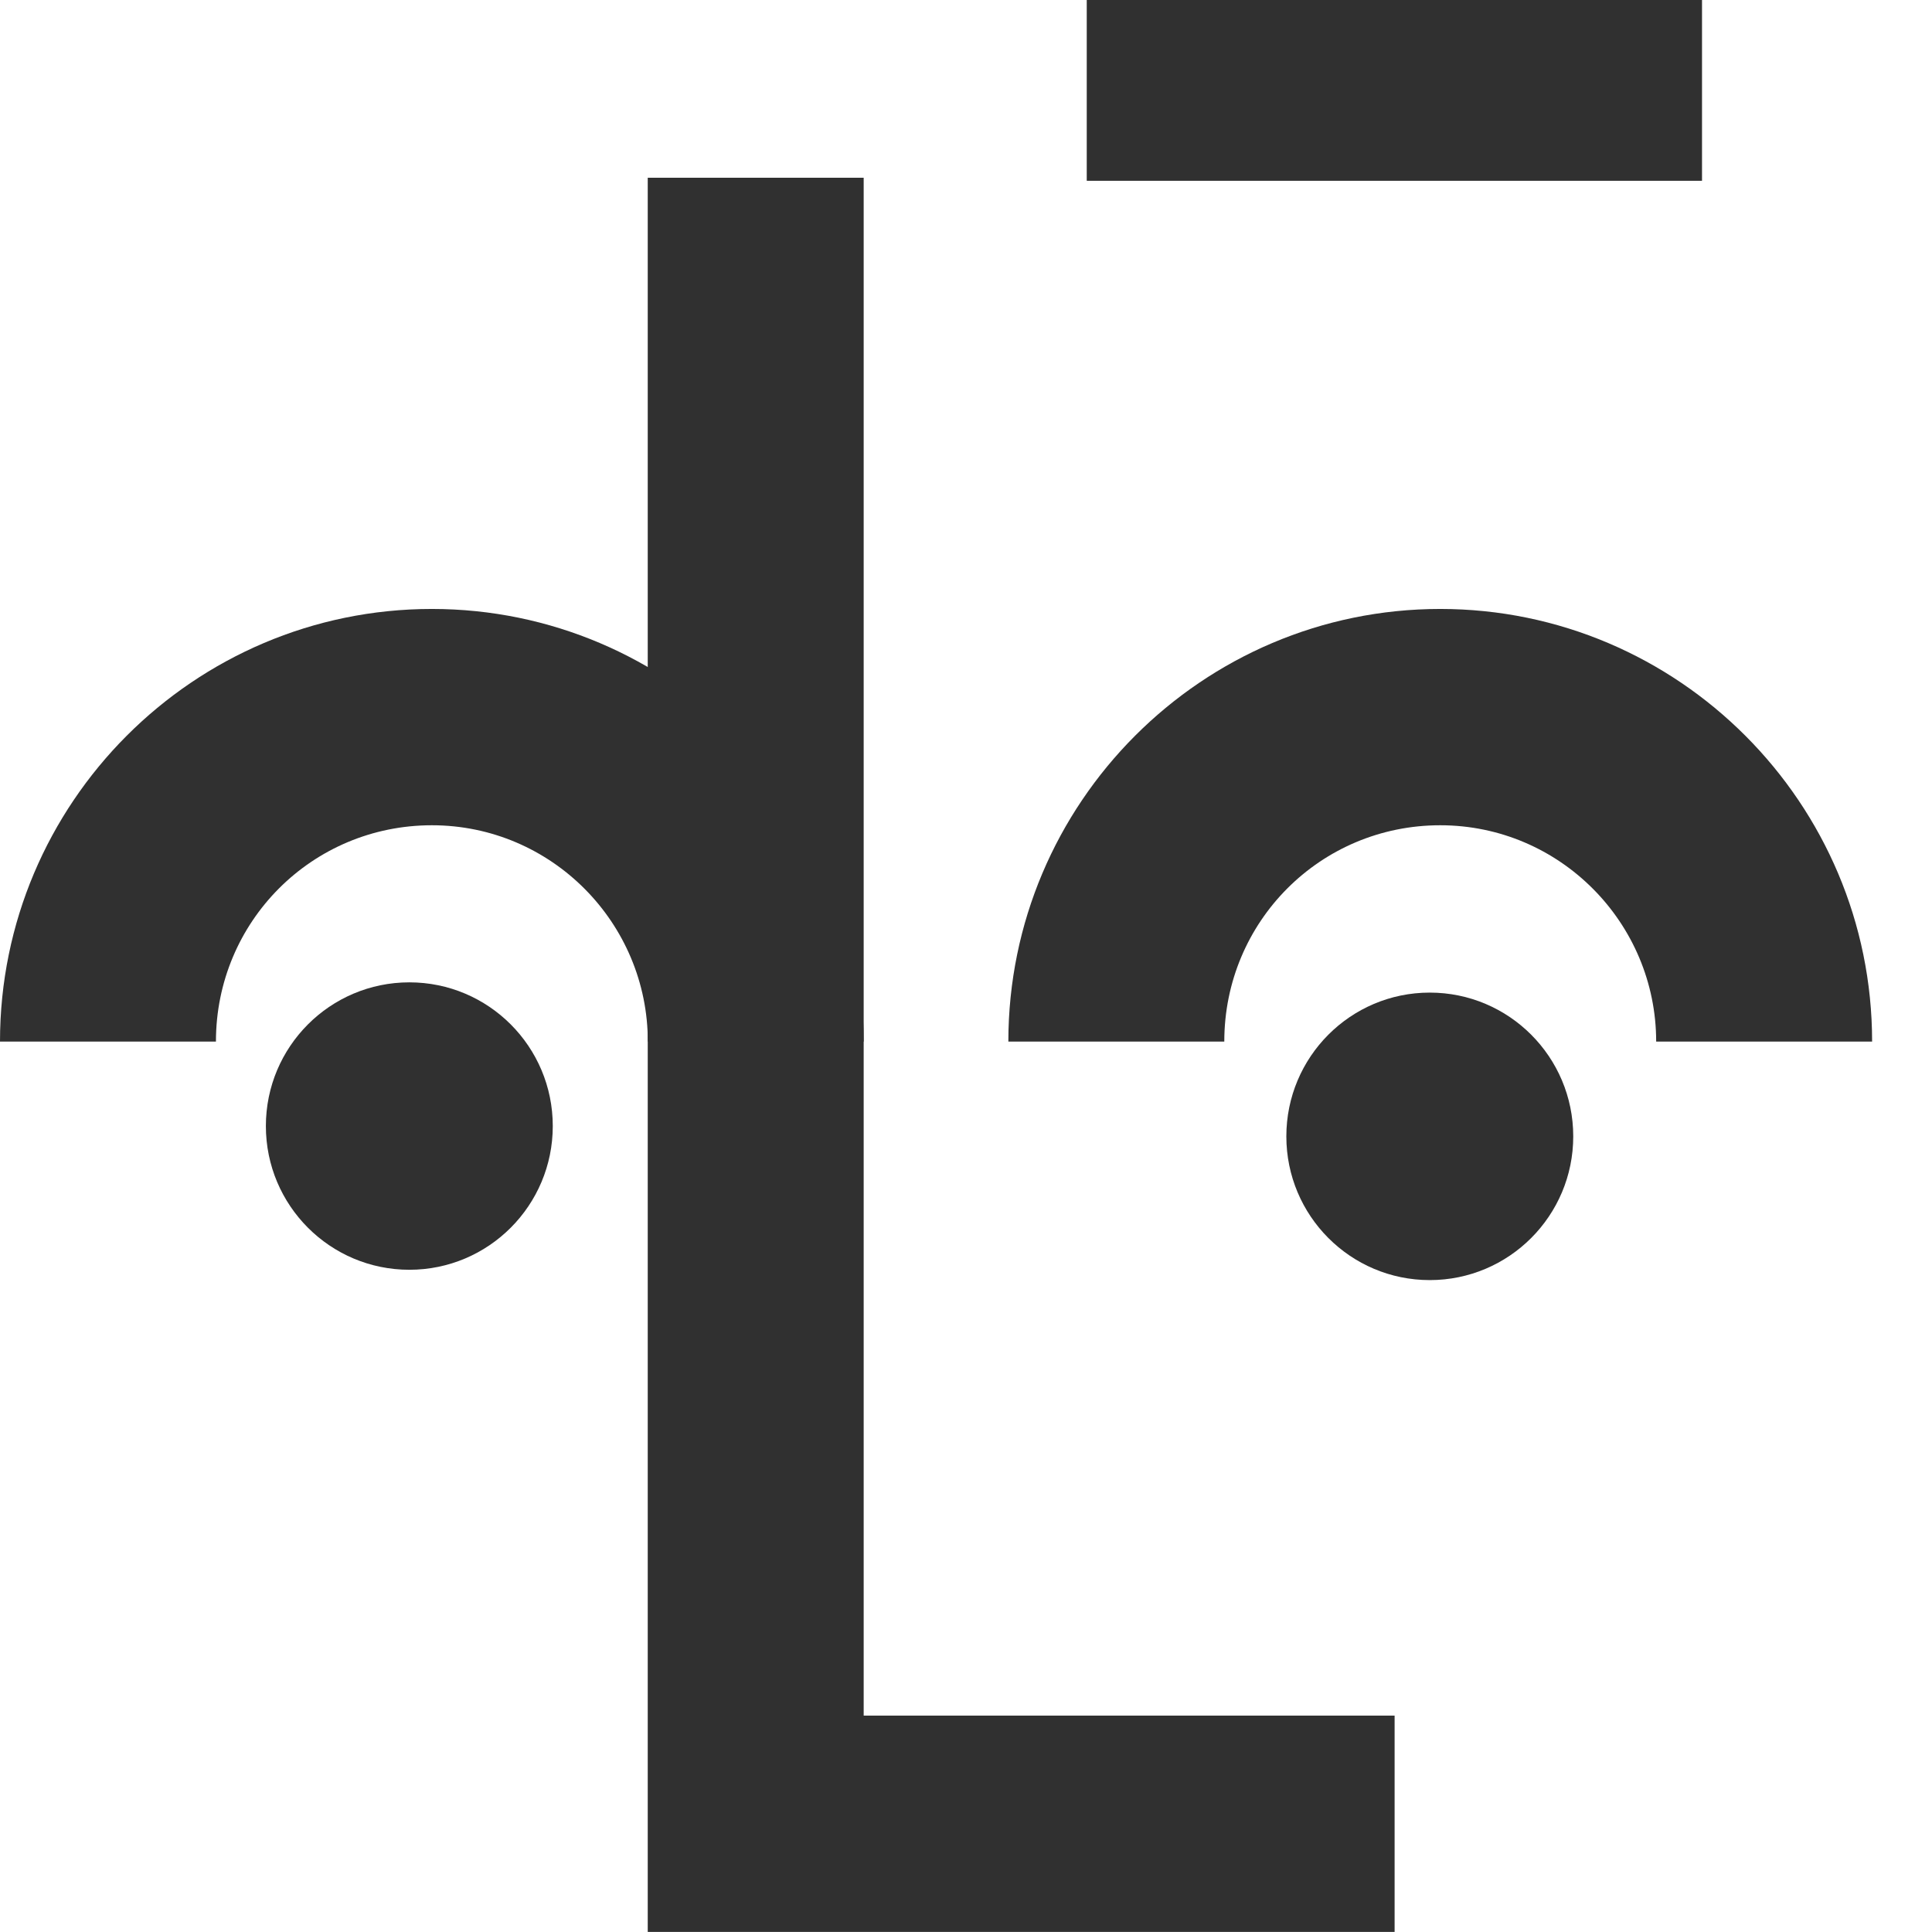<svg width="26" height="26" viewBox="0 0 26 26" fill="none" xmlns="http://www.w3.org/2000/svg">
<path d="M18.768 25.999H8.717V2.392H11.623V23.088H18.768V25.999Z" fill="#303030"/>
<path d="M11.623 14.017H8.718C8.718 12.422 7.424 11.106 5.812 11.106C4.2 11.106 2.906 12.402 2.906 14.017H0C0 10.807 2.607 8.195 5.812 8.195C9.016 8.195 11.623 10.807 11.623 14.017Z" fill="#303030"/>
<path d="M25.194 14.017H22.288C22.288 12.422 20.994 11.106 19.382 11.106C17.77 11.106 16.476 12.402 16.476 14.017H13.57C13.57 10.807 16.178 8.195 19.382 8.195C22.586 8.195 25.194 10.807 25.194 14.017Z" fill="#303030"/>
<path d="M5.509 17.088C6.575 17.088 7.439 16.222 7.439 15.154C7.439 14.086 6.575 13.22 5.509 13.22C4.442 13.22 3.578 14.086 3.578 15.154C3.578 16.222 4.442 17.088 5.509 17.088Z" fill="#303030"/>
<path d="M19.241 17.227C20.307 17.227 21.172 16.361 21.172 15.293C21.172 14.224 20.307 13.358 19.241 13.358C18.175 13.358 17.311 14.224 17.311 15.293C17.311 16.361 18.175 17.227 19.241 17.227Z" fill="#303030"/>
<path d="M22.905 0H14.625V2.433H22.905V0Z" fill="#303030"/>
</svg>
